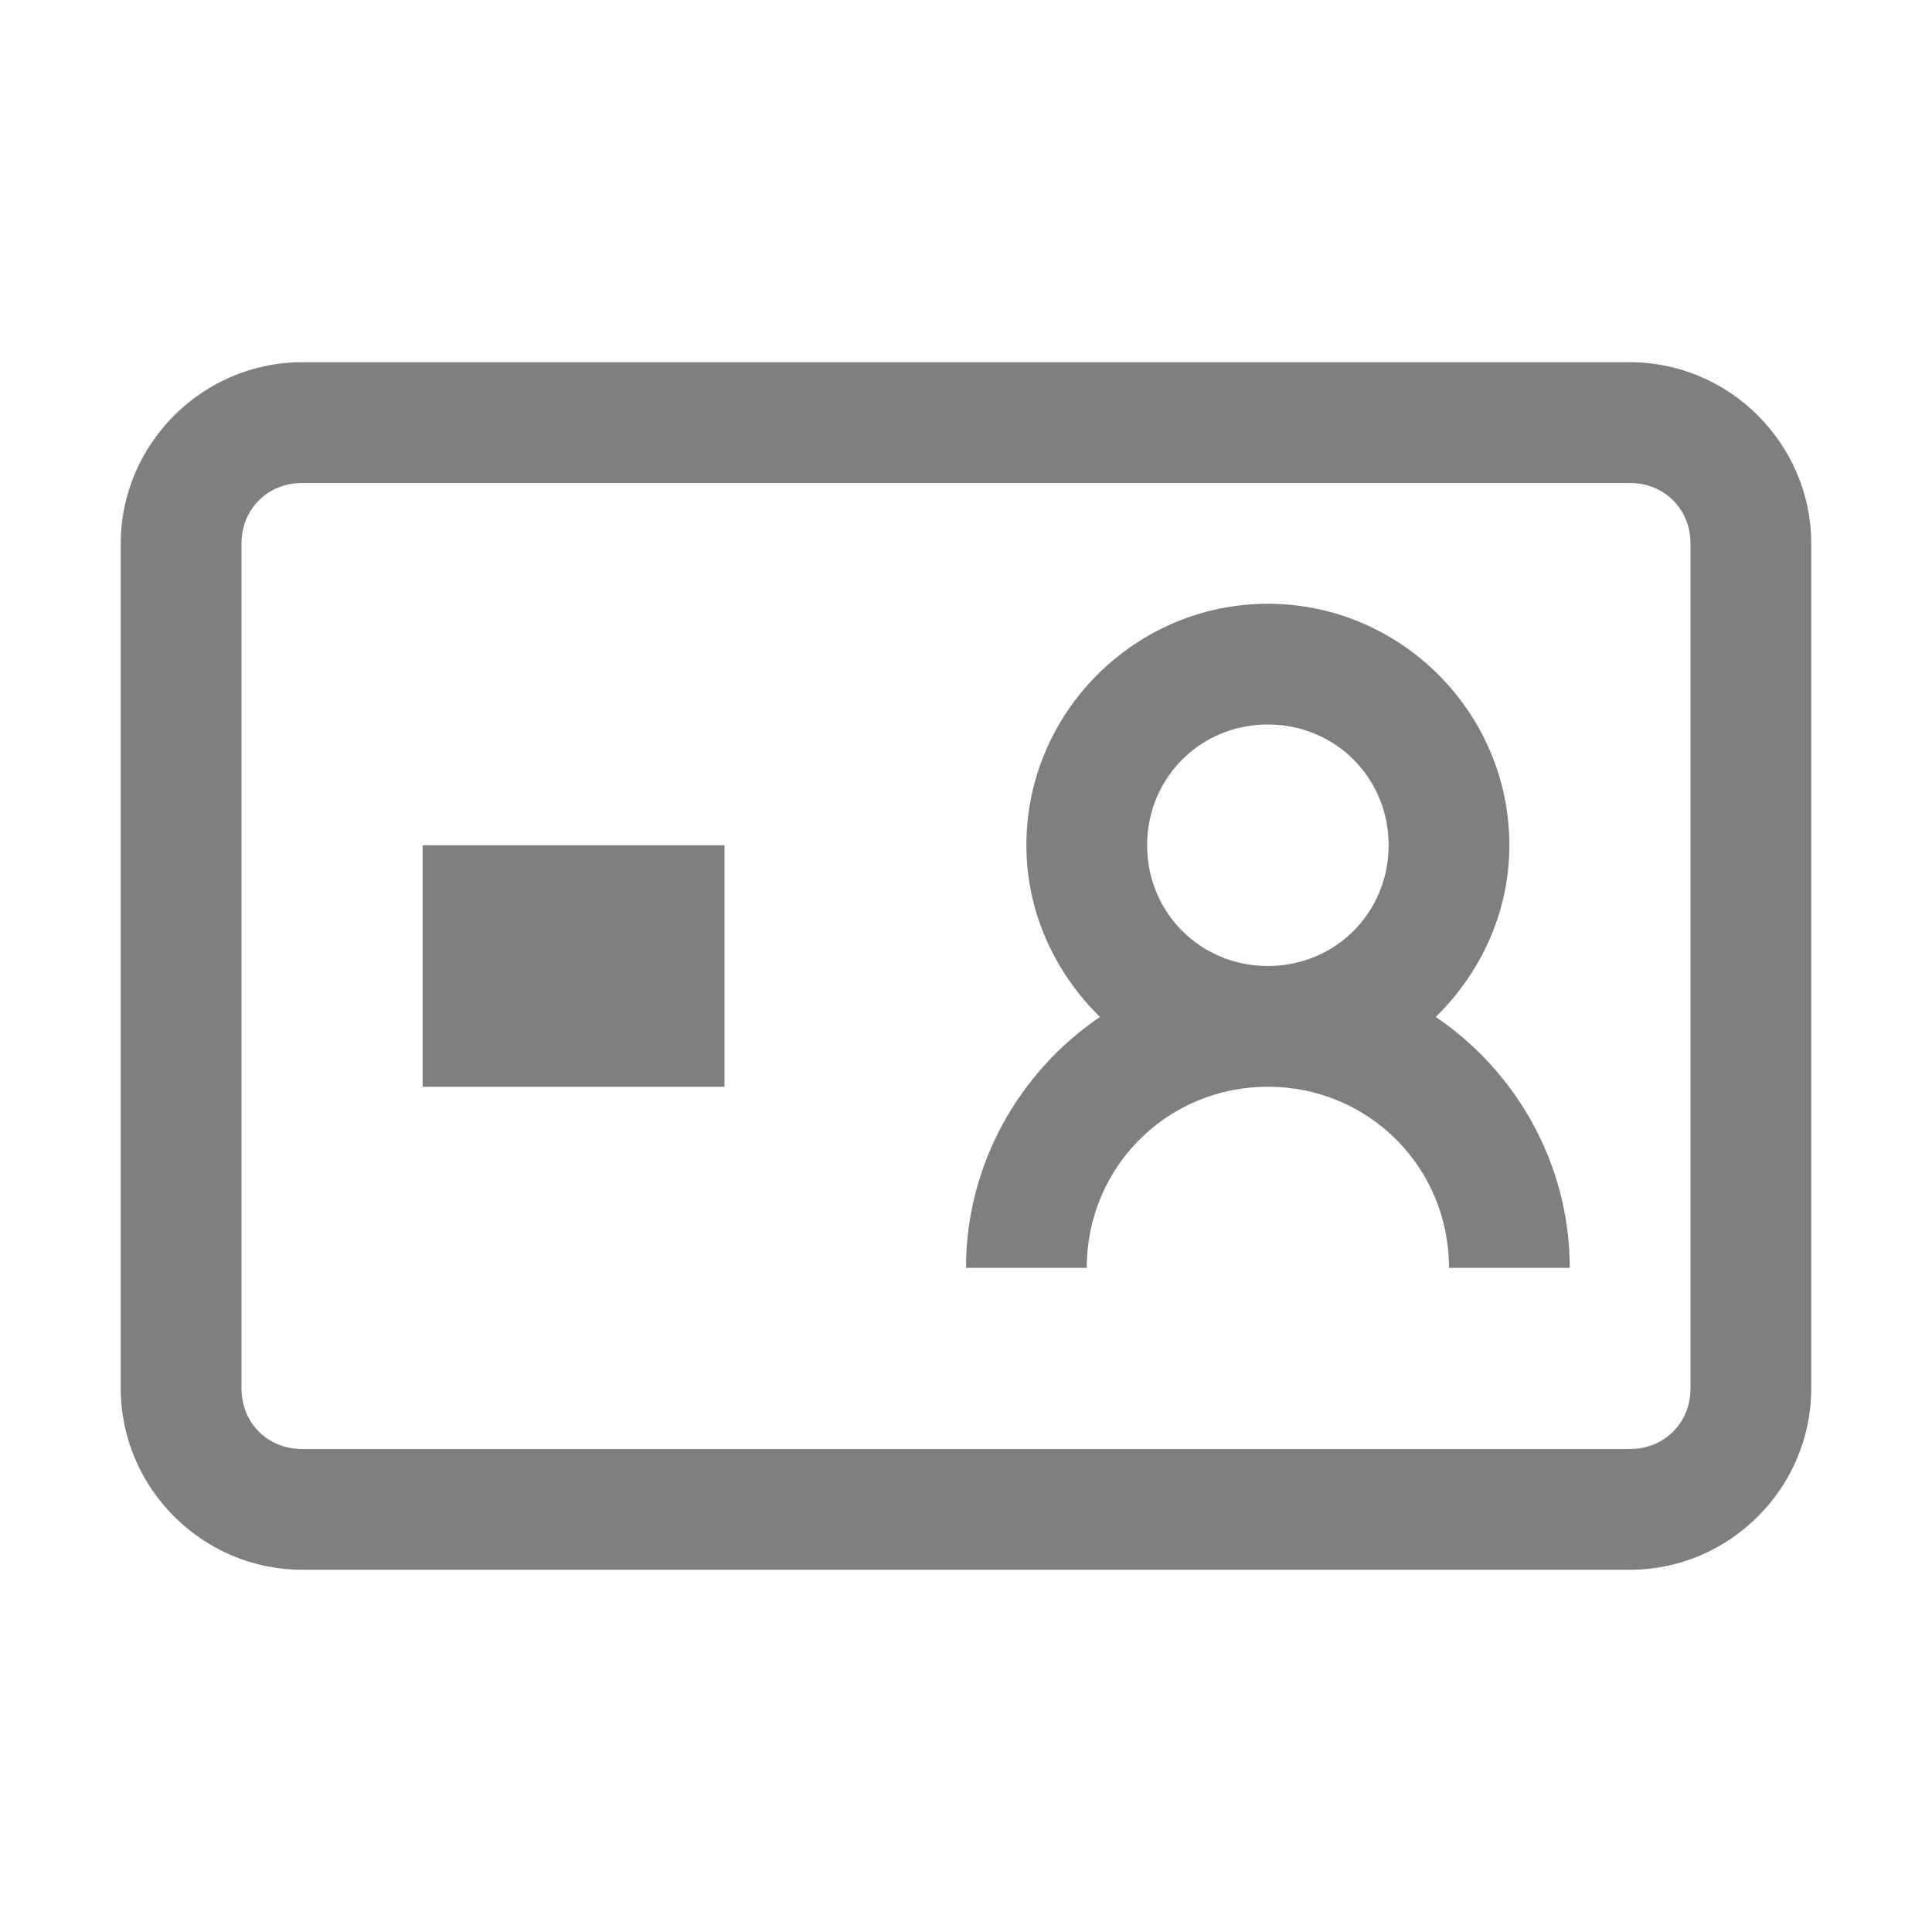 <?xml version="1.0" encoding="UTF-8"?>
<svg xmlns="http://www.w3.org/2000/svg" xmlns:xlink="http://www.w3.org/1999/xlink" viewBox="0 0 32 32" version="1.1" fill="#807e7e"><g id="surface1" fill="#807e7e"><path style=" " d="M 5 6 C 3.355 6 2 7.355 2 9 L 2 23 C 2 24.645 3.355 26 5 26 L 27 26 C 28.645 26 30 24.645 30 23 L 30 9 C 30 7.355 28.645 6 27 6 Z M 5 8 L 27 8 C 27.566 8 28 8.434 28 9 L 28 23 C 28 23.566 27.566 24 27 24 L 5 24 C 4.434 24 4 23.566 4 23 L 4 9 C 4 8.434 4.434 8 5 8 Z M 21 10 C 18.801 10 17 11.801 17 14 C 17 15.113 17.477 16.117 18.219 16.844 C 16.887 17.746 16 19.281 16 21 L 18 21 C 18 19.332 19.332 18 21 18 C 22.668 18 24 19.332 24 21 L 26 21 C 26 19.281 25.113 17.746 23.781 16.844 C 24.523 16.117 25 15.113 25 14 C 25 11.801 23.199 10 21 10 Z M 21 12 C 22.117 12 23 12.883 23 14 C 23 15.117 22.117 16 21 16 C 19.883 16 19 15.117 19 14 C 19 12.883 19.883 12 21 12 Z M 7 14 L 7 18 L 12 18 L 12 14 Z " fill="#807e7e"/></g></svg>

